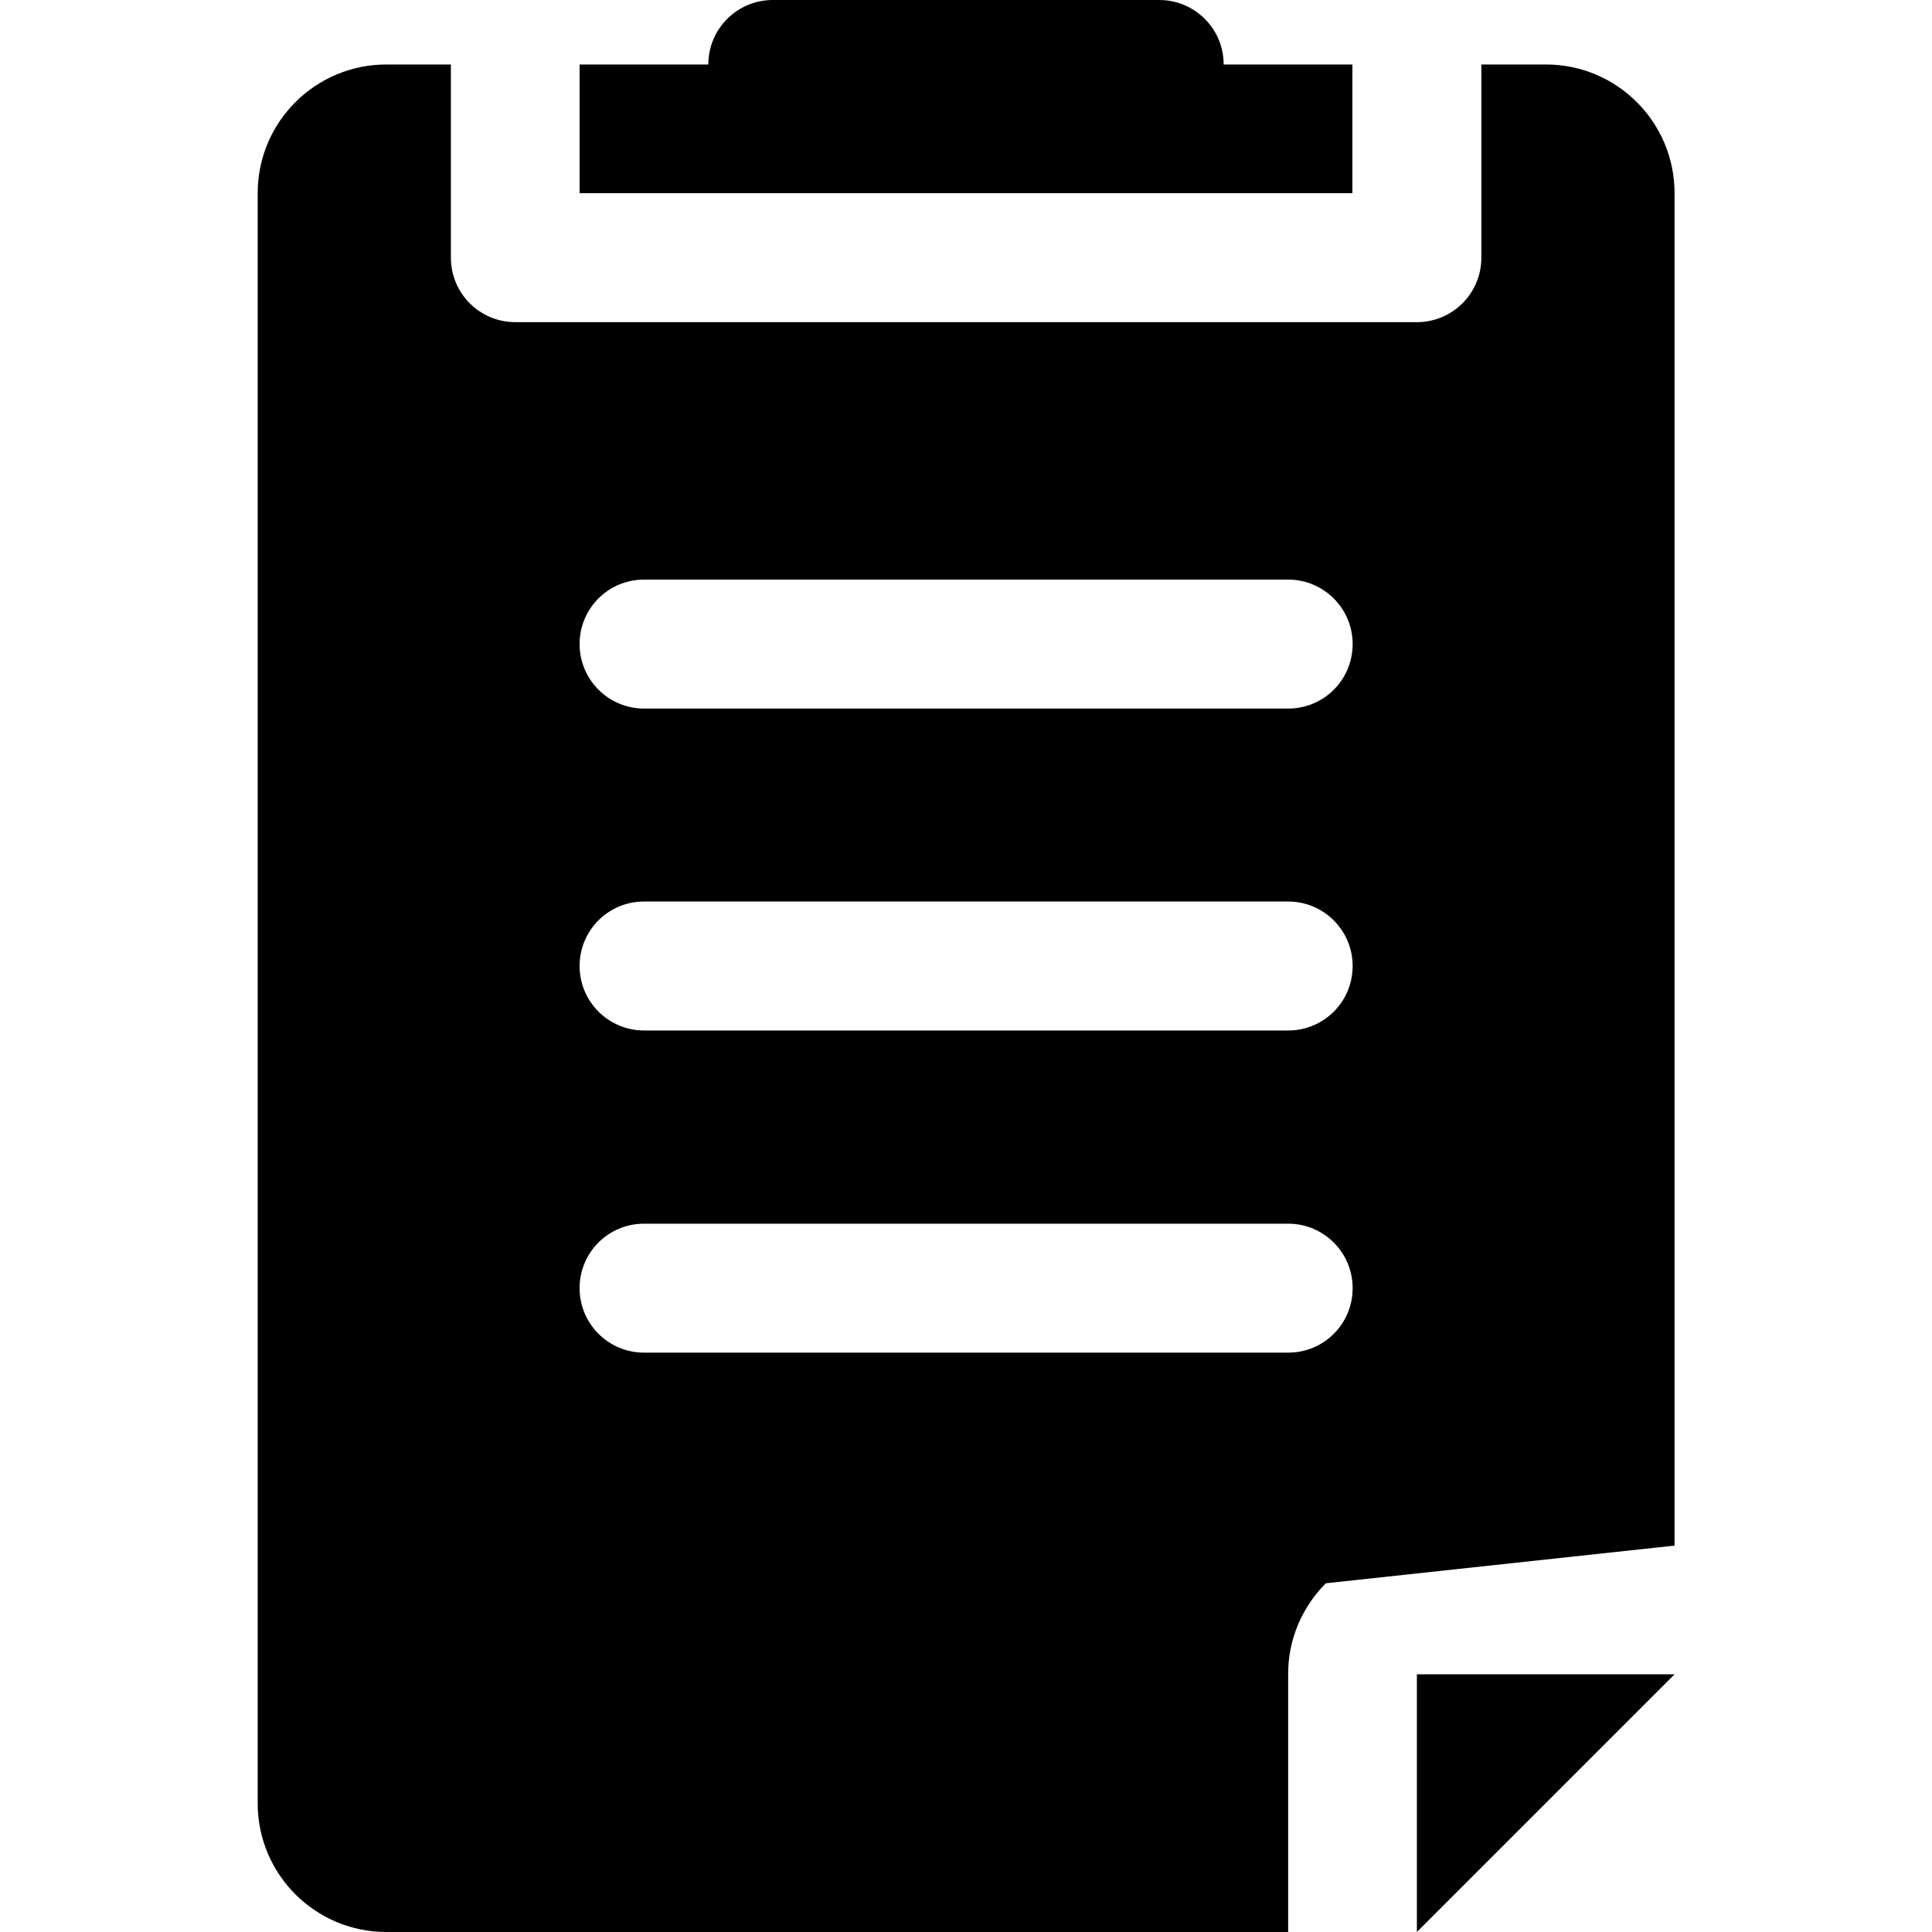 <svg xmlns="http://www.w3.org/2000/svg" viewBox="0 0 800 800">


    <path fill-rule="evenodd" d="M240 26.7h53.3c0-14.8 12-26.7 26.7-26.7h160c14.7 0 26.7 11.9 26.7 26.7H560V80H240V26.7Z"/>
    <path fill-rule="evenodd" d="M549 655.6c-10 10-15.7 23.6-15.6 37.7V800H160c-29.5 0-53.3-23.9-53.3-53.3V80c0-29.5 23.9-53.3 53.3-53.3h26.7v80c0 14.7 11.9 26.7 26.7 26.7h373.3c14.7 0 26.7-11.9 26.7-26.7v-80h26.7c29.5 0 53.3 23.9 53.3 53.3v560M586.7 800V693.3h106.7L586.7 800Zm-320-560h266.7c14.7 0 26.7 11.9 26.7 26.7s-11.9 26.7-26.7 26.7H266.7c-14.7 0-26.7-11.9-26.7-26.7s11.9-26.7 26.7-26.7Zm0 133.3h266.7c14.7 0 26.7 11.9 26.7 26.7s-11.9 26.7-26.7 26.7H266.7c-14.7 0-26.7-11.9-26.7-26.7s11.9-26.7 26.7-26.7Zm0 133.4h266.7c14.7 0 26.7 11.9 26.7 26.7s-11.9 26.7-26.7 26.7H266.7c-14.7 0-26.7-11.9-26.7-26.7s11.9-26.7 26.7-26.7Z"/>

</svg>

